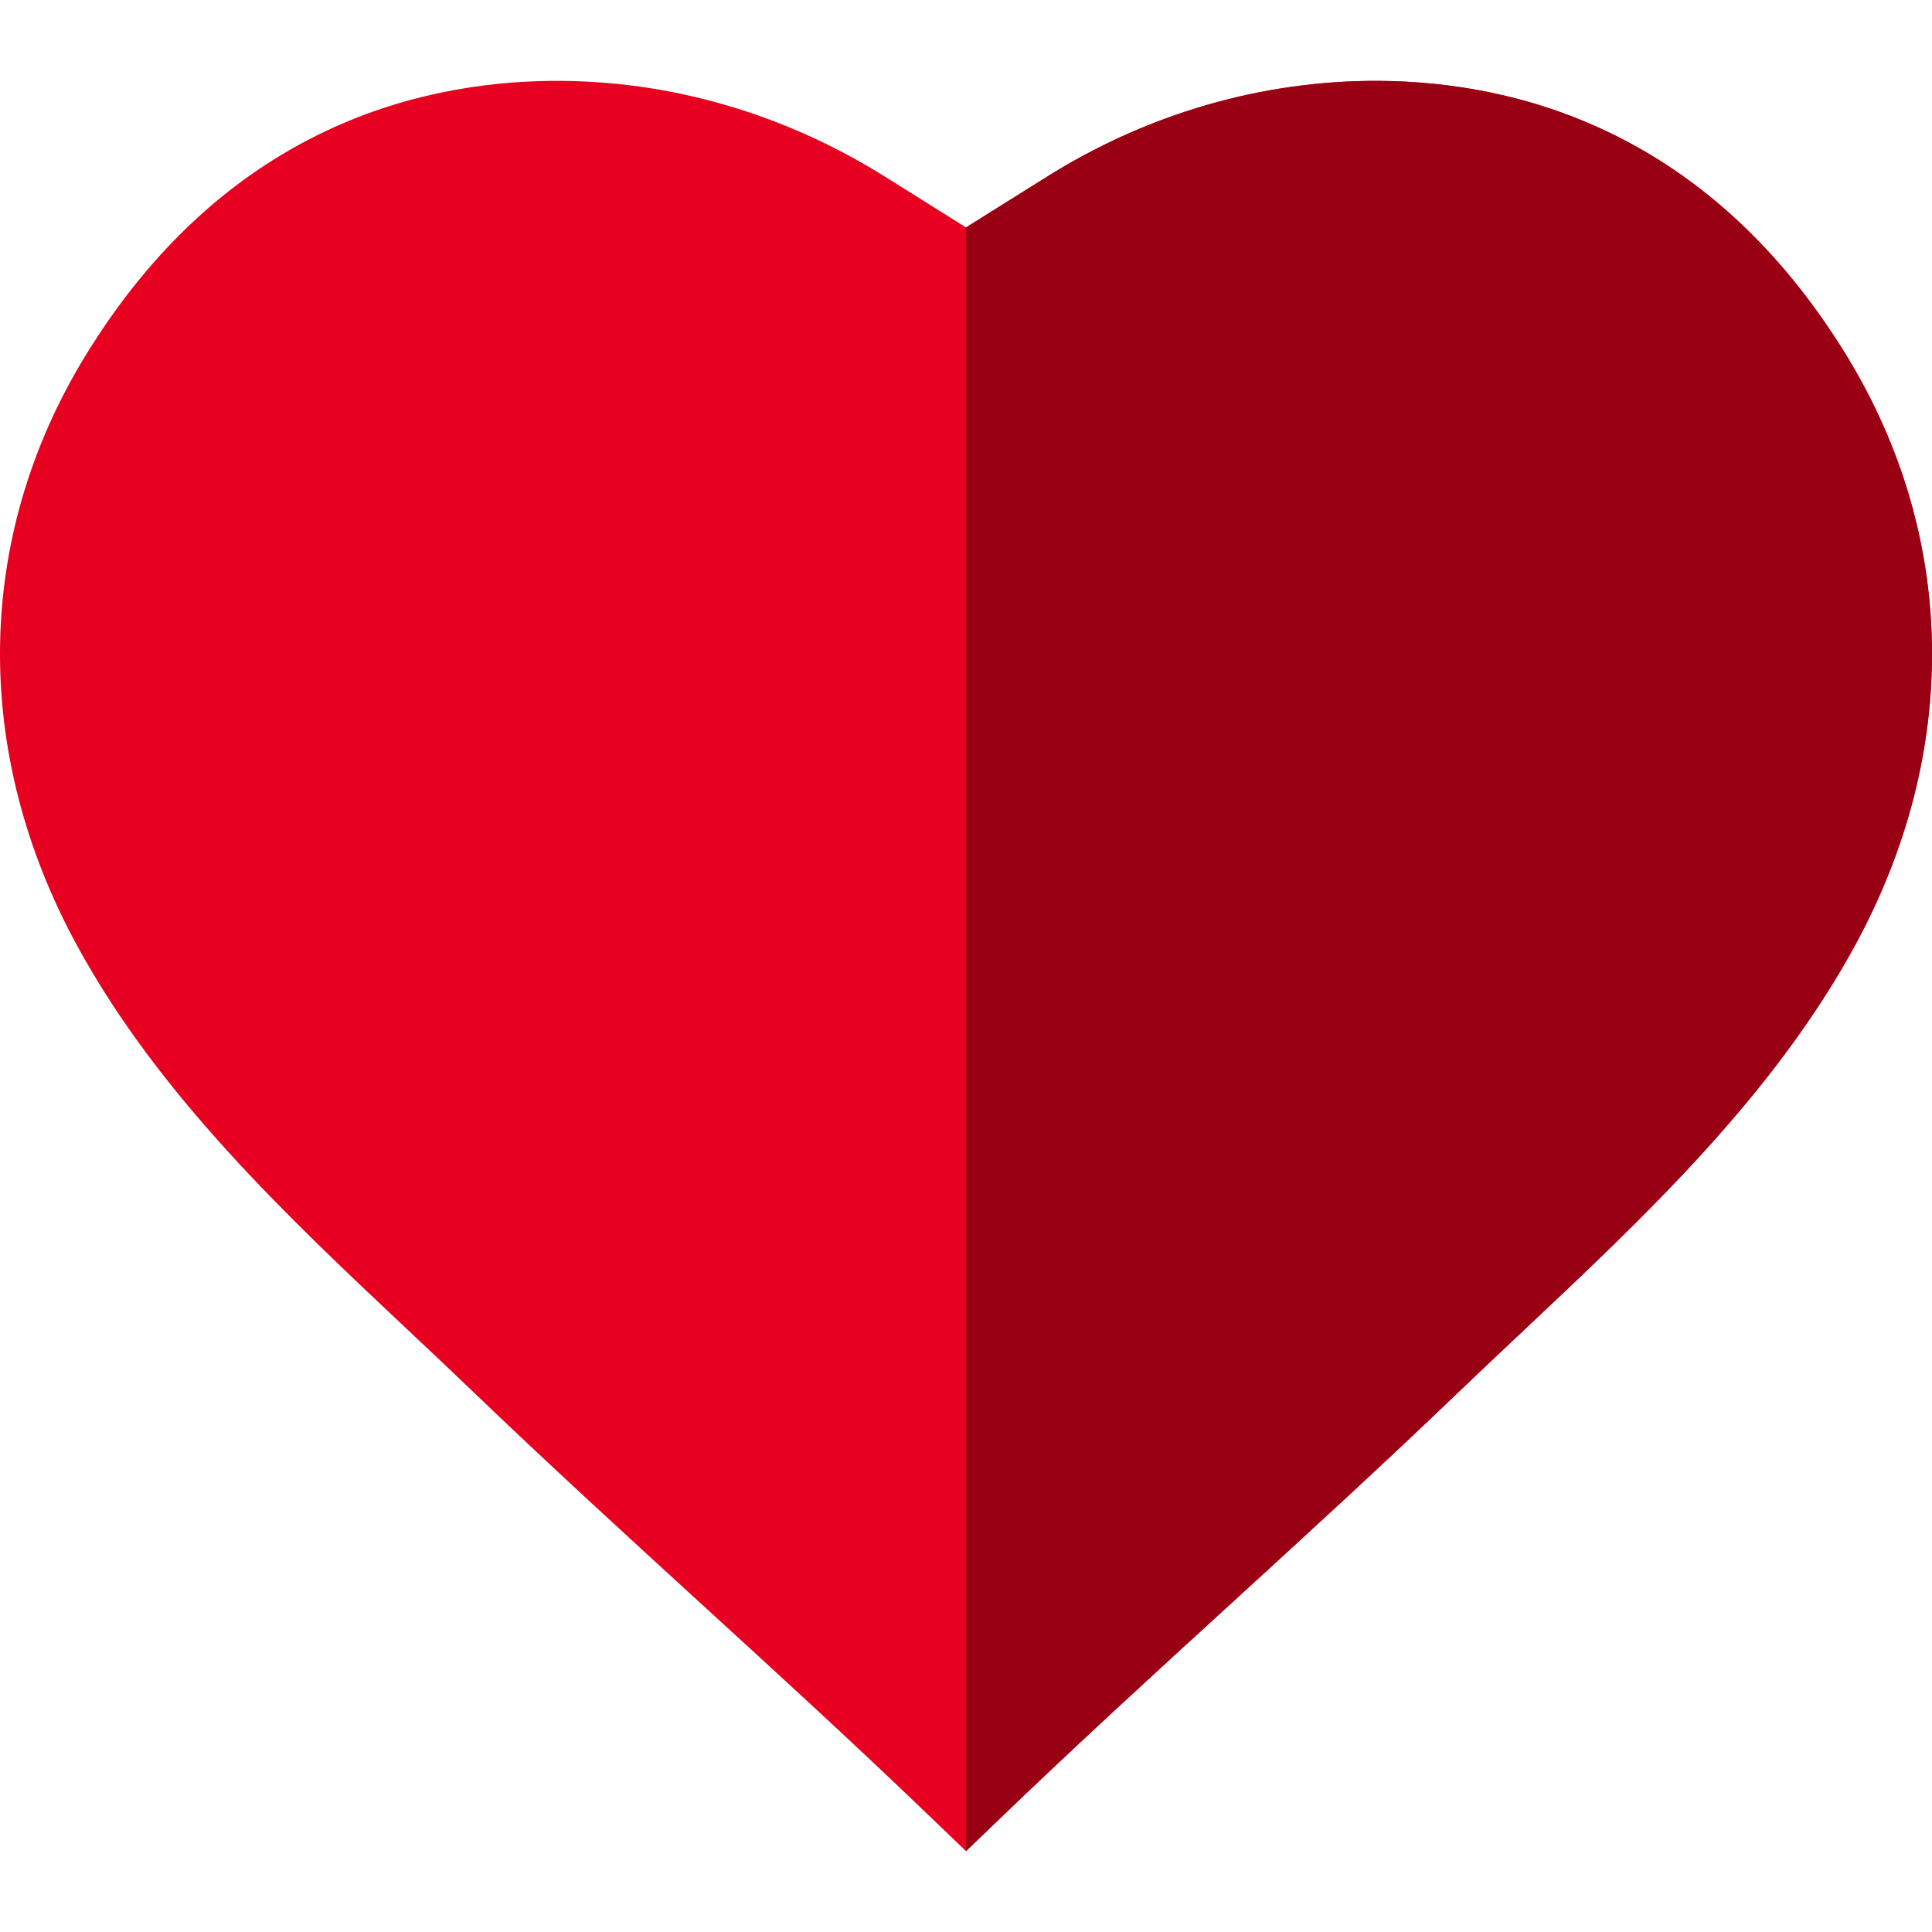 <?xml version="1.0" encoding="iso-8859-1"?>
<!-- Generator: Adobe Illustrator 19.0.0, SVG Export Plug-In . SVG Version: 6.00 Build 0)  -->
<svg xmlns="http://www.w3.org/2000/svg" xmlns:xlink="http://www.w3.org/1999/xlink" version="1.1" id="Layer_1" x="0px" y="0px" viewBox="0 0 512 512" style="enable-background:new 0 0 512 512;" xml:space="preserve">
<path style="fill:#E70020;" d="M491.468,250.784c-21.734,39.74-55.445,71.461-88.047,102.133  c-5.748,5.409-11.167,10.507-16.566,15.686c-20.225,19.425-40.699,38.14-60.504,56.255c-19.675,17.975-40.009,36.57-59.964,55.735  L256,490.571l-10.387-9.977c-19.955-19.165-40.289-37.76-59.964-55.735c-19.805-18.115-40.279-36.83-60.504-56.255  c-5.399-5.179-10.817-10.277-16.566-15.686c-32.601-30.672-66.313-62.394-88.047-102.133C-7.57,199.397-6.791,142.342,22.662,94.225  c36.54-59.664,87.457-72.511,123.737-72.791c30.972-0.24,61.604,8.658,88.617,25.693L256,60.274l21.024-13.167  c26.973-17.016,57.635-25.873,88.577-25.673c36.28,0.28,87.197,13.127,123.737,72.791  C518.791,142.342,519.571,199.397,491.468,250.784z"/>
<path style="fill:#990013;" d="M491.468,250.784c-21.734,39.74-55.445,71.461-88.047,102.133  c-5.748,5.409-11.167,10.507-16.566,15.686c-20.225,19.425-40.699,38.14-60.504,56.255c-19.675,17.975-40.009,36.57-59.964,55.735  L256,490.571V60.274l21.024-13.167c26.973-17.016,57.635-25.873,88.577-25.673c36.28,0.28,87.197,13.127,123.737,72.791  C518.791,142.342,519.571,199.397,491.468,250.784z"/>
<g>
</g>
<g>
</g>
<g>
</g>
<g>
</g>
<g>
</g>
<g>
</g>
<g>
</g>
<g>
</g>
<g>
</g>
<g>
</g>
<g>
</g>
<g>
</g>
<g>
</g>
<g>
</g>
<g>
</g>
</svg>
